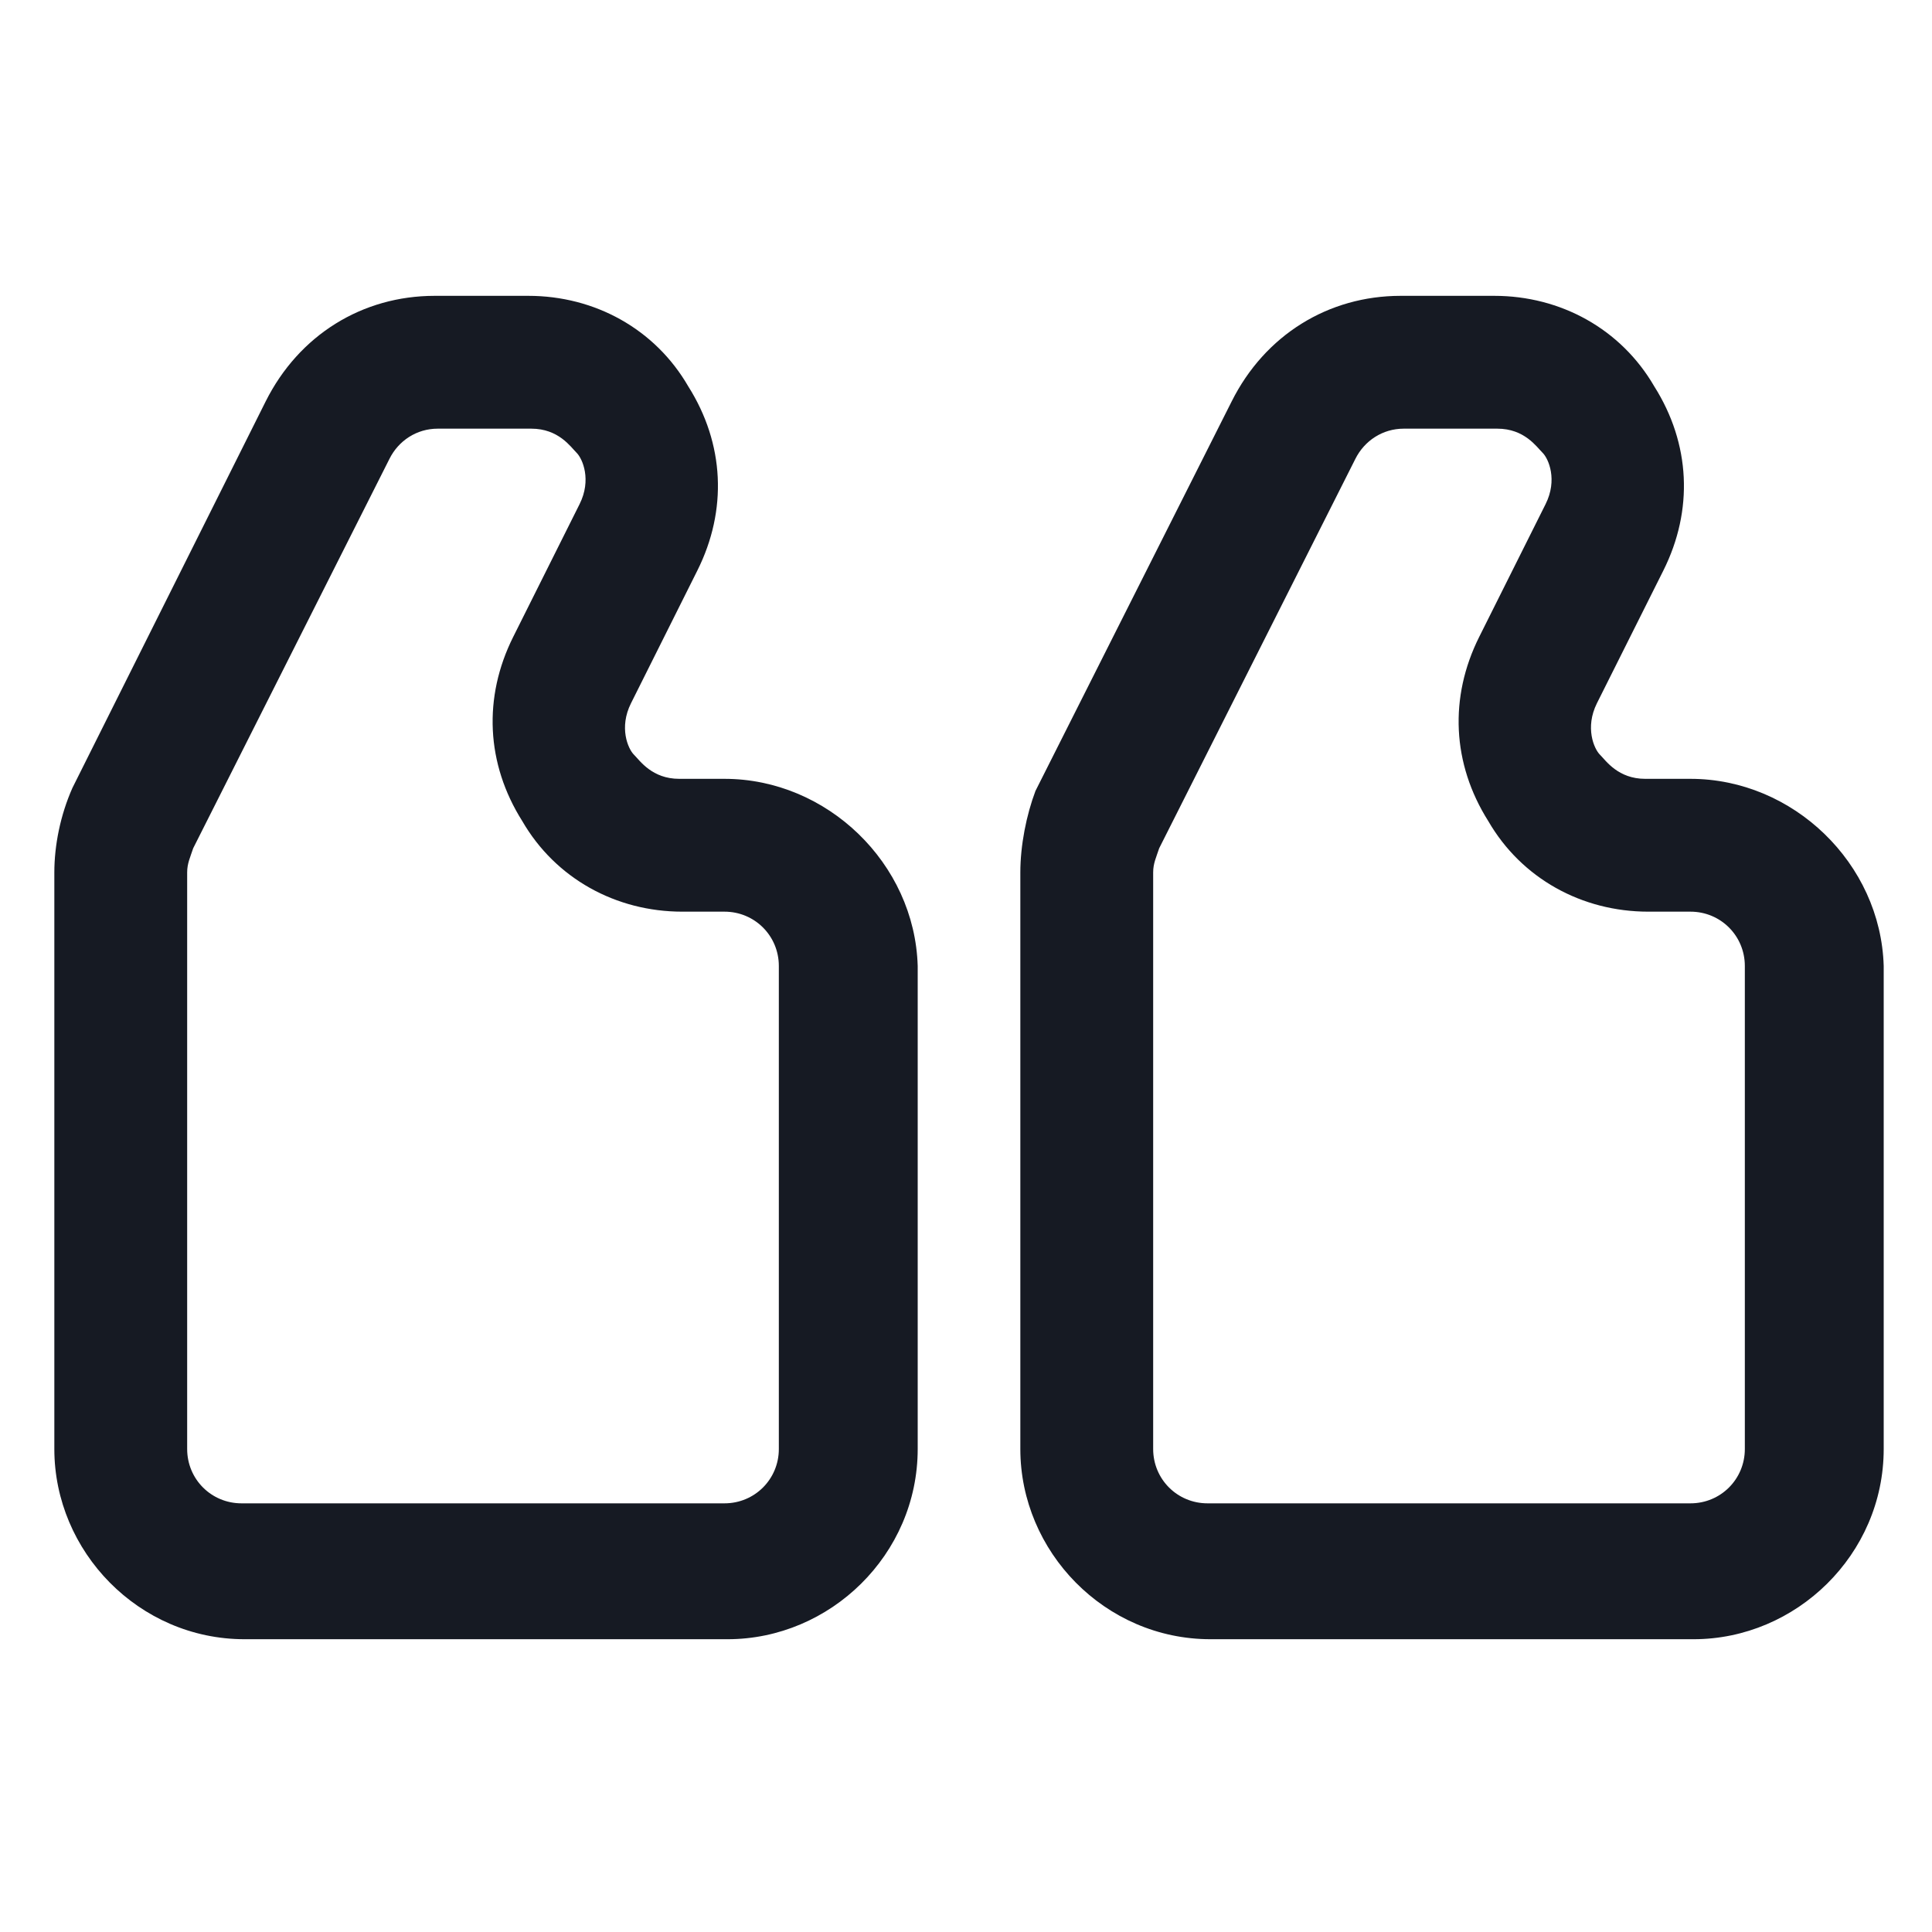 <svg width="24" height="24" viewBox="0 0 24 24" fill="none" xmlns="http://www.w3.org/2000/svg">
<path d="M21 9.675H20.438C20.1 9.675 19.95 9.45 19.875 9.375C19.8 9.3 19.688 9.037 19.837 8.737L20.663 7.087C21.038 6.337 21 5.512 20.55 4.8C20.137 4.087 19.387 3.675 18.562 3.675H17.4C16.5 3.675 15.713 4.162 15.3 4.987L12.863 9.825C12.75 10.125 12.675 10.5 12.675 10.838V18C12.675 19.275 13.725 20.363 15.037 20.363H21.038C22.312 20.363 23.4 19.312 23.4 18V12C23.363 10.725 22.275 9.675 21 9.675ZM21.675 18C21.675 18.375 21.375 18.675 21 18.675H15C14.625 18.675 14.325 18.375 14.325 18V10.838C14.325 10.725 14.363 10.65 14.4 10.537L16.837 5.7C16.95 5.475 17.175 5.325 17.438 5.325H18.6C18.938 5.325 19.087 5.55 19.163 5.625C19.238 5.7 19.35 5.962 19.2 6.262L18.375 7.912C18 8.662 18.038 9.487 18.488 10.2C18.9 10.912 19.65 11.325 20.475 11.325H21C21.375 11.325 21.675 11.625 21.675 12V18Z" fill="#161A23"/>
<path d="M9 9.675H8.438C8.1 9.675 7.95 9.45 7.875 9.375C7.8 9.3 7.688 9.037 7.838 8.737L8.663 7.087C9.038 6.337 9 5.512 8.55 4.8C8.138 4.087 7.388 3.675 6.563 3.675H5.4C4.5 3.675 3.713 4.162 3.3 4.987L0.9 9.787C0.75 10.125 0.675 10.5 0.675 10.838V18C0.675 19.275 1.725 20.363 3.038 20.363H9.038C10.312 20.363 11.4 19.312 11.4 18V12C11.363 10.725 10.275 9.675 9 9.675ZM9.675 18C9.675 18.375 9.375 18.675 9 18.675H3C2.625 18.675 2.325 18.375 2.325 18V10.838C2.325 10.725 2.363 10.65 2.4 10.537L4.838 5.7C4.95 5.475 5.175 5.325 5.438 5.325H6.6C6.938 5.325 7.088 5.55 7.163 5.625C7.238 5.7 7.35 5.962 7.2 6.262L6.375 7.912C6 8.662 6.038 9.487 6.488 10.2C6.9 10.912 7.65 11.325 8.475 11.325H9C9.375 11.325 9.675 11.625 9.675 12V18Z" fill="#161A23"/>
</svg>
